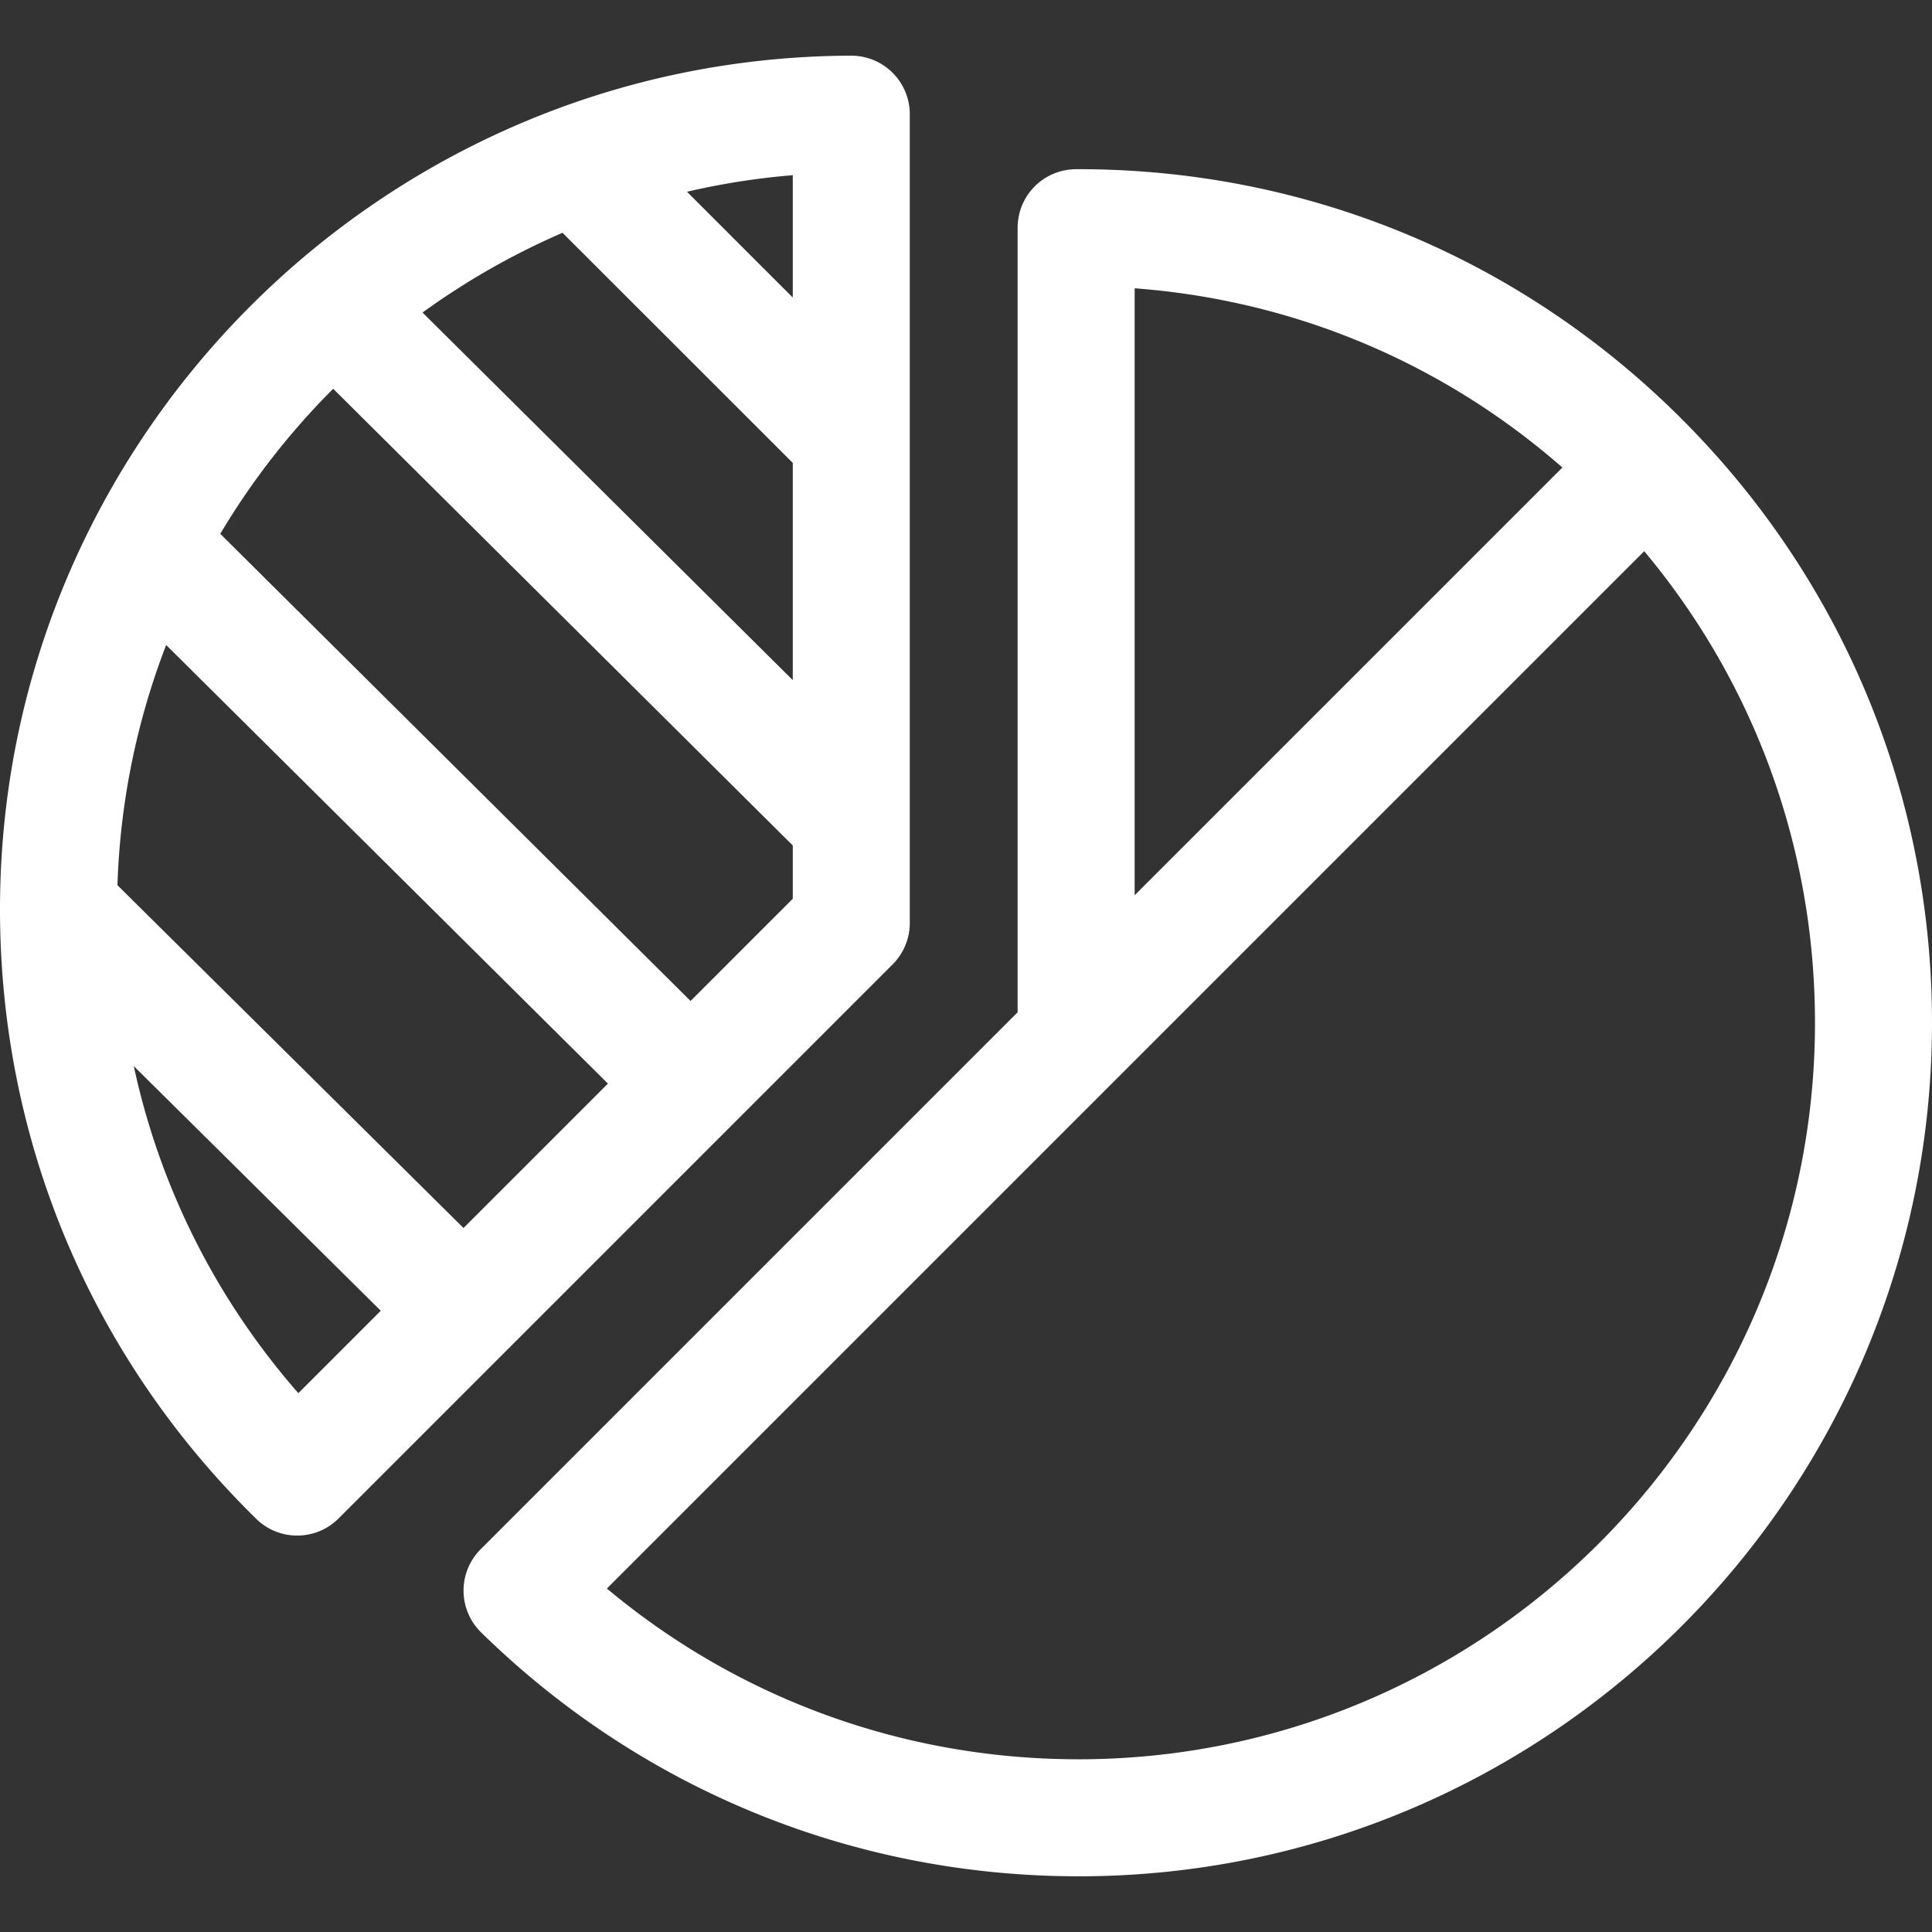 <svg xmlns="http://www.w3.org/2000/svg" viewBox="0 0 297 297" width="512" height="512"><rect x="0" y="0" width="297" height="297" fill="#333333" stroke="none"/><g fill="#FFF"><path d="M139.858 141.888V17.554a8.996 8.996 0 0 0-8.994-8.995h-.026C58.694 8.764 0 67.626 0 139.771c0 35.545 13.989 68.828 39.391 93.718a8.97 8.97 0 0 0 6.295 2.57 8.973 8.973 0 0 0 6.361-2.634l85.177-85.177a8.994 8.994 0 0 0 2.634-6.36zM86.474 35.786l35.395 35.373v33.393L64.954 48.047a113.316 113.316 0 0 1 21.52-12.261zm35.395 9.953l-16.262-16.261c5.29-1.23 10.72-2.091 16.262-2.546v18.807zM71.255 188.777l-53.199-52.696a112.39 112.39 0 0 1 7.488-36.927l67.911 67.423-22.2 22.2zm-25.392 25.391c-12.685-14.498-21.294-31.715-25.298-50.282l37.969 37.61-12.671 12.672zm60.294-60.294L33.861 82.062A114.117 114.117 0 0 1 51.22 59.764l70.649 70.206v8.192l-15.712 15.712z"/><path d="M259.503 65.398c-24.89-25.401-58.174-39.39-93.719-39.39l-.352.004a8.995 8.995 0 0 0-8.995 8.995v120.607l-82.543 82.543a8.994 8.994 0 0 0 .065 12.785c24.577 24.08 57.054 37.396 91.49 37.495l.335.003C238.137 288.44 297 229.577 297 157.224c0-34.541-13.316-67.151-37.497-91.826zm-85.077-21.079c24.45 1.829 47.299 11.404 65.755 27.551l-65.755 65.755V44.319zm78.335 40.413c16.989 20.323 26.25 45.737 26.25 72.492 0 62.433-50.793 113.227-113.244 113.226l-.309-.003c-26.628-.075-51.928-9.336-72.164-26.247L252.761 84.732z"/></g></svg>